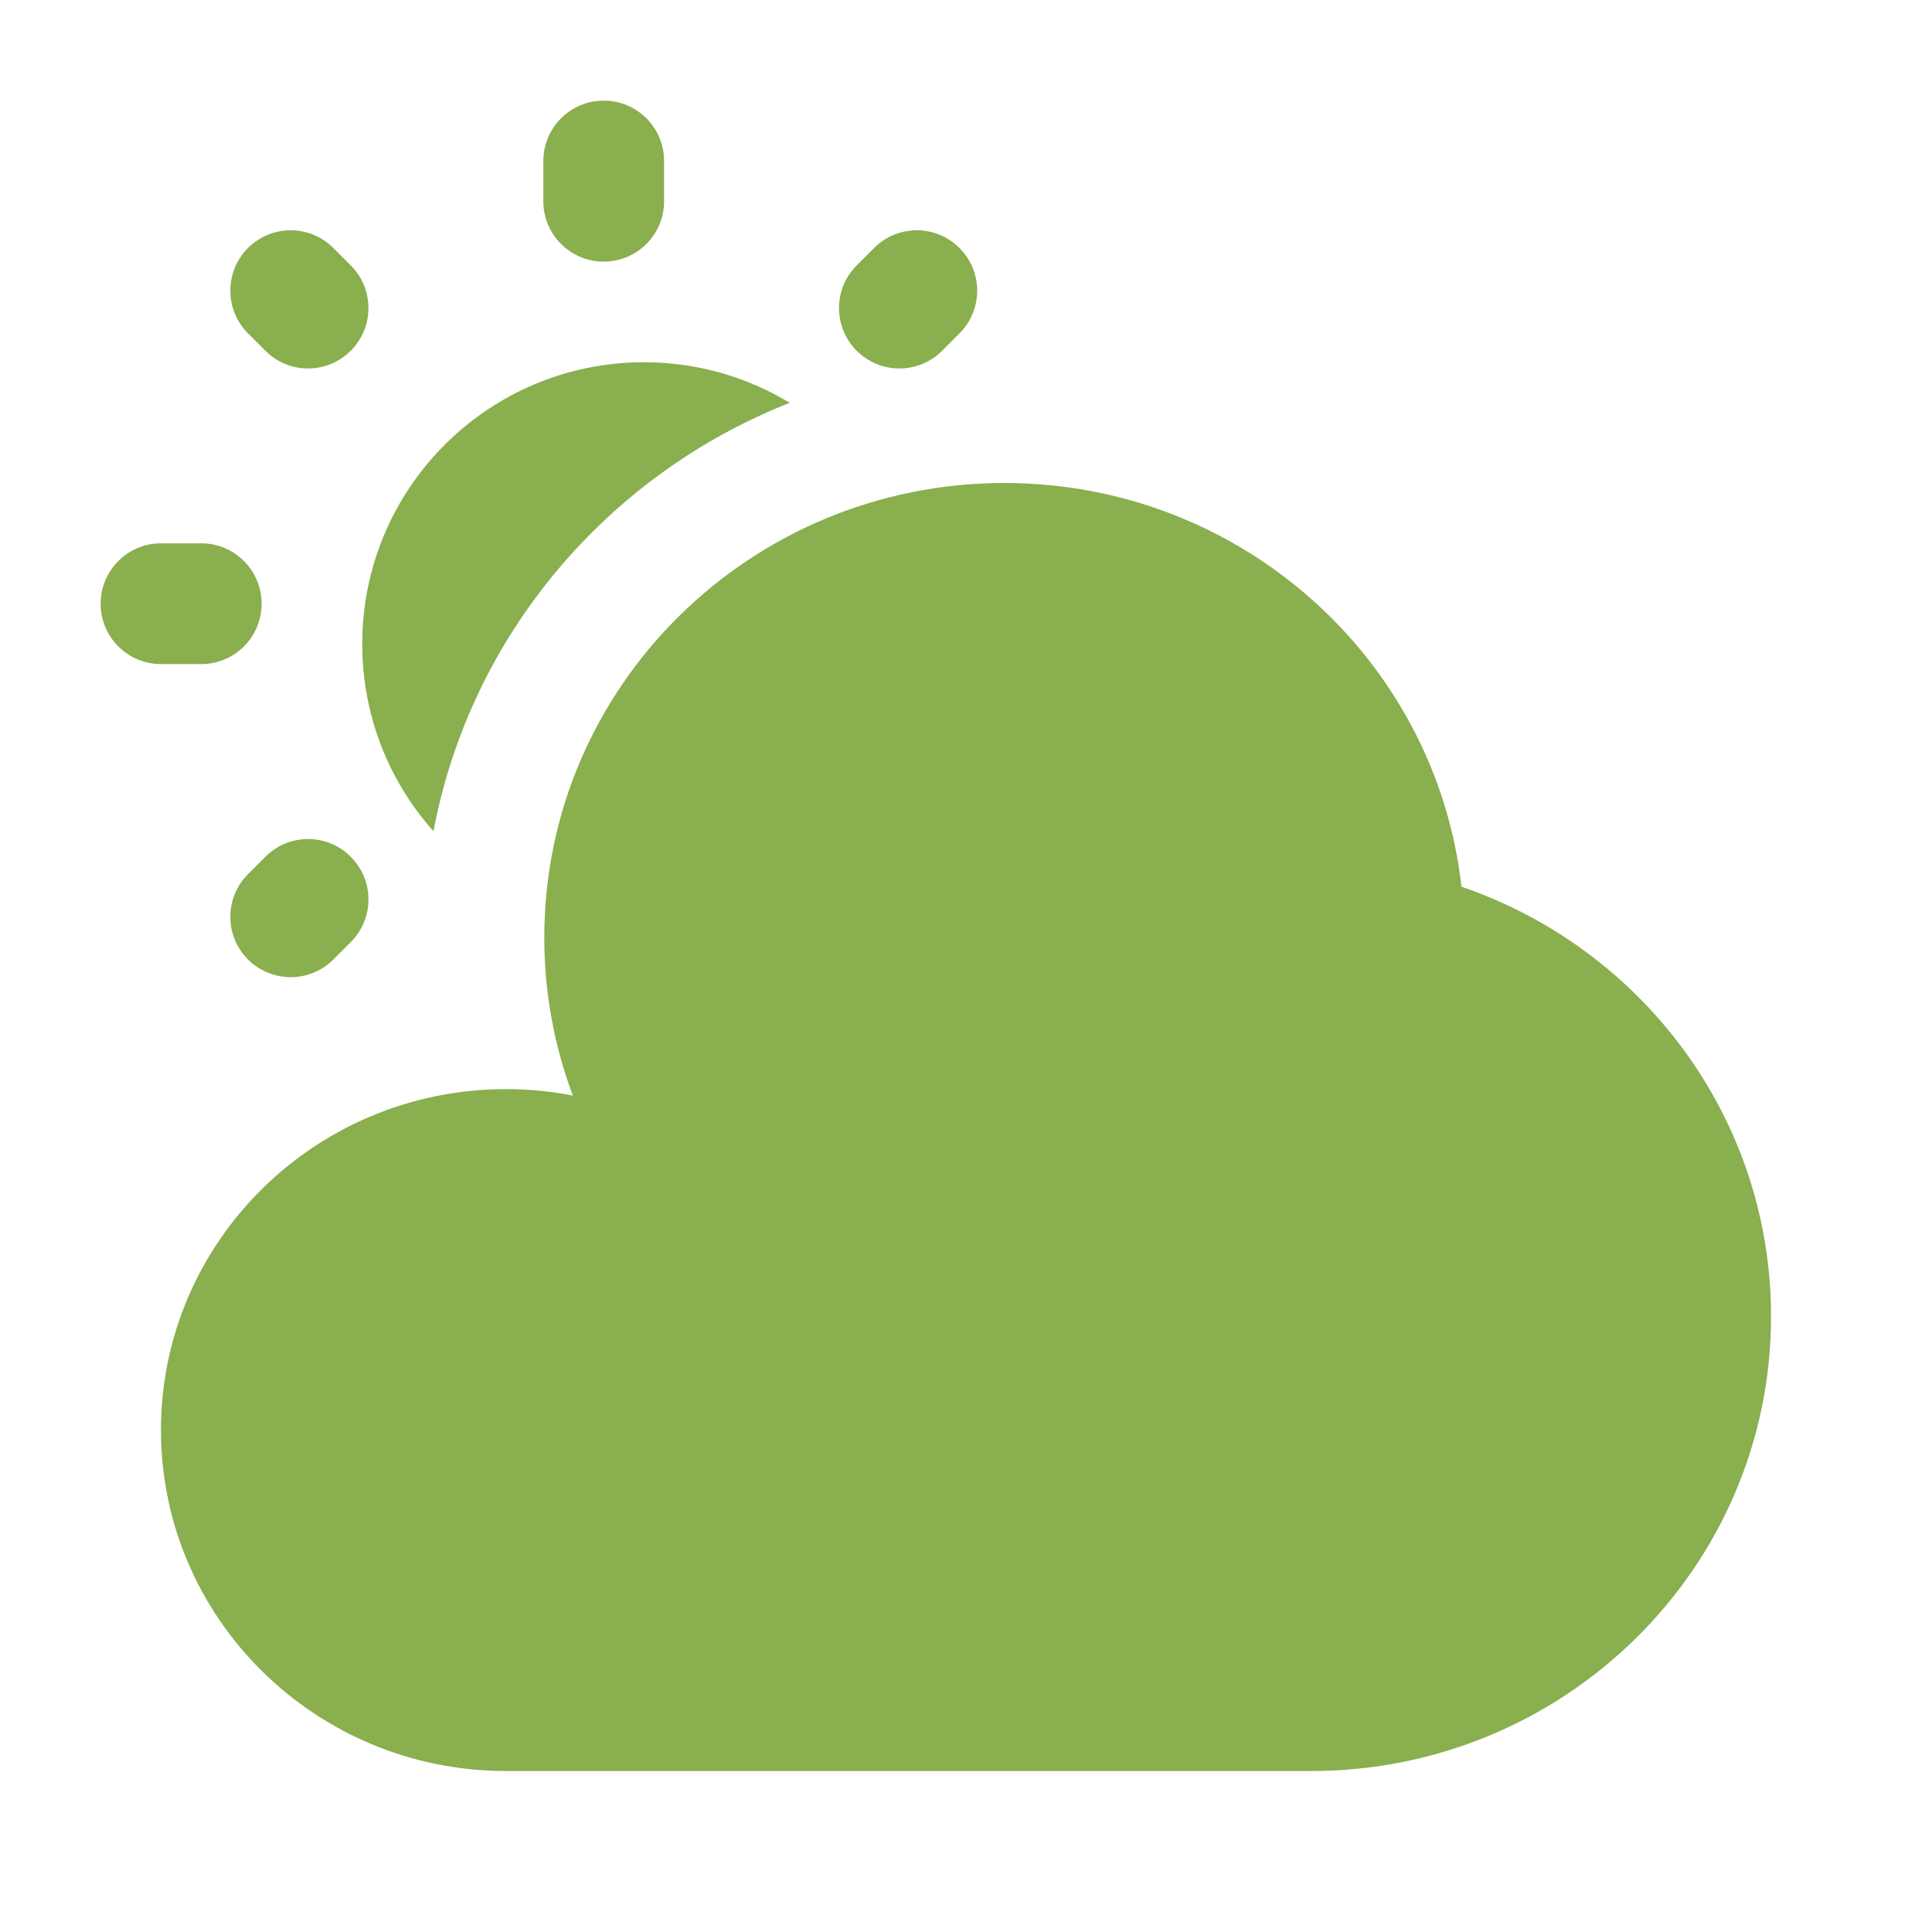 <svg width="22" height="22" viewBox="0 0 22 22" fill="none" xmlns="http://www.w3.org/2000/svg">
<path fill-rule="evenodd" clip-rule="evenodd" d="M6.875 1.146C7.255 1.146 7.562 1.454 7.562 1.833V2.292C7.562 2.671 7.255 2.979 6.875 2.979C6.495 2.979 6.187 2.671 6.187 2.292V1.833C6.187 1.454 6.495 1.146 6.875 1.146ZM2.824 2.824C3.093 2.555 3.528 2.555 3.796 2.824L3.994 3.022C4.263 3.29 4.263 3.726 3.994 3.994C3.726 4.263 3.291 4.263 3.022 3.994L2.824 3.796C2.556 3.528 2.556 3.092 2.824 2.824ZM10.926 2.824C11.194 3.092 11.194 3.528 10.926 3.796L10.728 3.994C10.459 4.263 10.024 4.263 9.755 3.994C9.487 3.726 9.487 3.29 9.755 3.022L9.953 2.824C10.222 2.555 10.657 2.555 10.926 2.824ZM1.146 6.875C1.146 6.495 1.454 6.187 1.833 6.187H2.292C2.671 6.187 2.979 6.495 2.979 6.875C2.979 7.255 2.671 7.562 2.292 7.562H1.833C1.454 7.562 1.146 7.255 1.146 6.875ZM3.994 9.756C4.263 10.024 4.263 10.46 3.994 10.728L3.796 10.926C3.528 11.194 3.093 11.194 2.824 10.926C2.556 10.658 2.556 10.222 2.824 9.954L3.022 9.756C3.291 9.487 3.726 9.487 3.994 9.756Z" fill="#89AF4E"/>
<path d="M14.929 20.167C17.822 20.167 20.167 17.849 20.167 14.99C20.167 12.724 18.694 10.799 16.642 10.097C16.351 7.511 14.131 5.5 11.437 5.5C8.544 5.5 6.198 7.817 6.198 10.676C6.198 11.309 6.313 11.915 6.523 12.475C6.277 12.427 6.022 12.402 5.762 12.402C3.592 12.402 1.833 14.14 1.833 16.284C1.833 18.428 3.592 20.167 5.762 20.167H14.929Z" fill="#89AF4E"/>
<path d="M8.993 4.587C8.509 4.294 7.941 4.125 7.333 4.125C5.561 4.125 4.125 5.561 4.125 7.333C4.125 8.152 4.431 8.899 4.936 9.465C5.357 7.231 6.92 5.404 8.993 4.587Z" fill="#89AF4E"/>
</svg>
